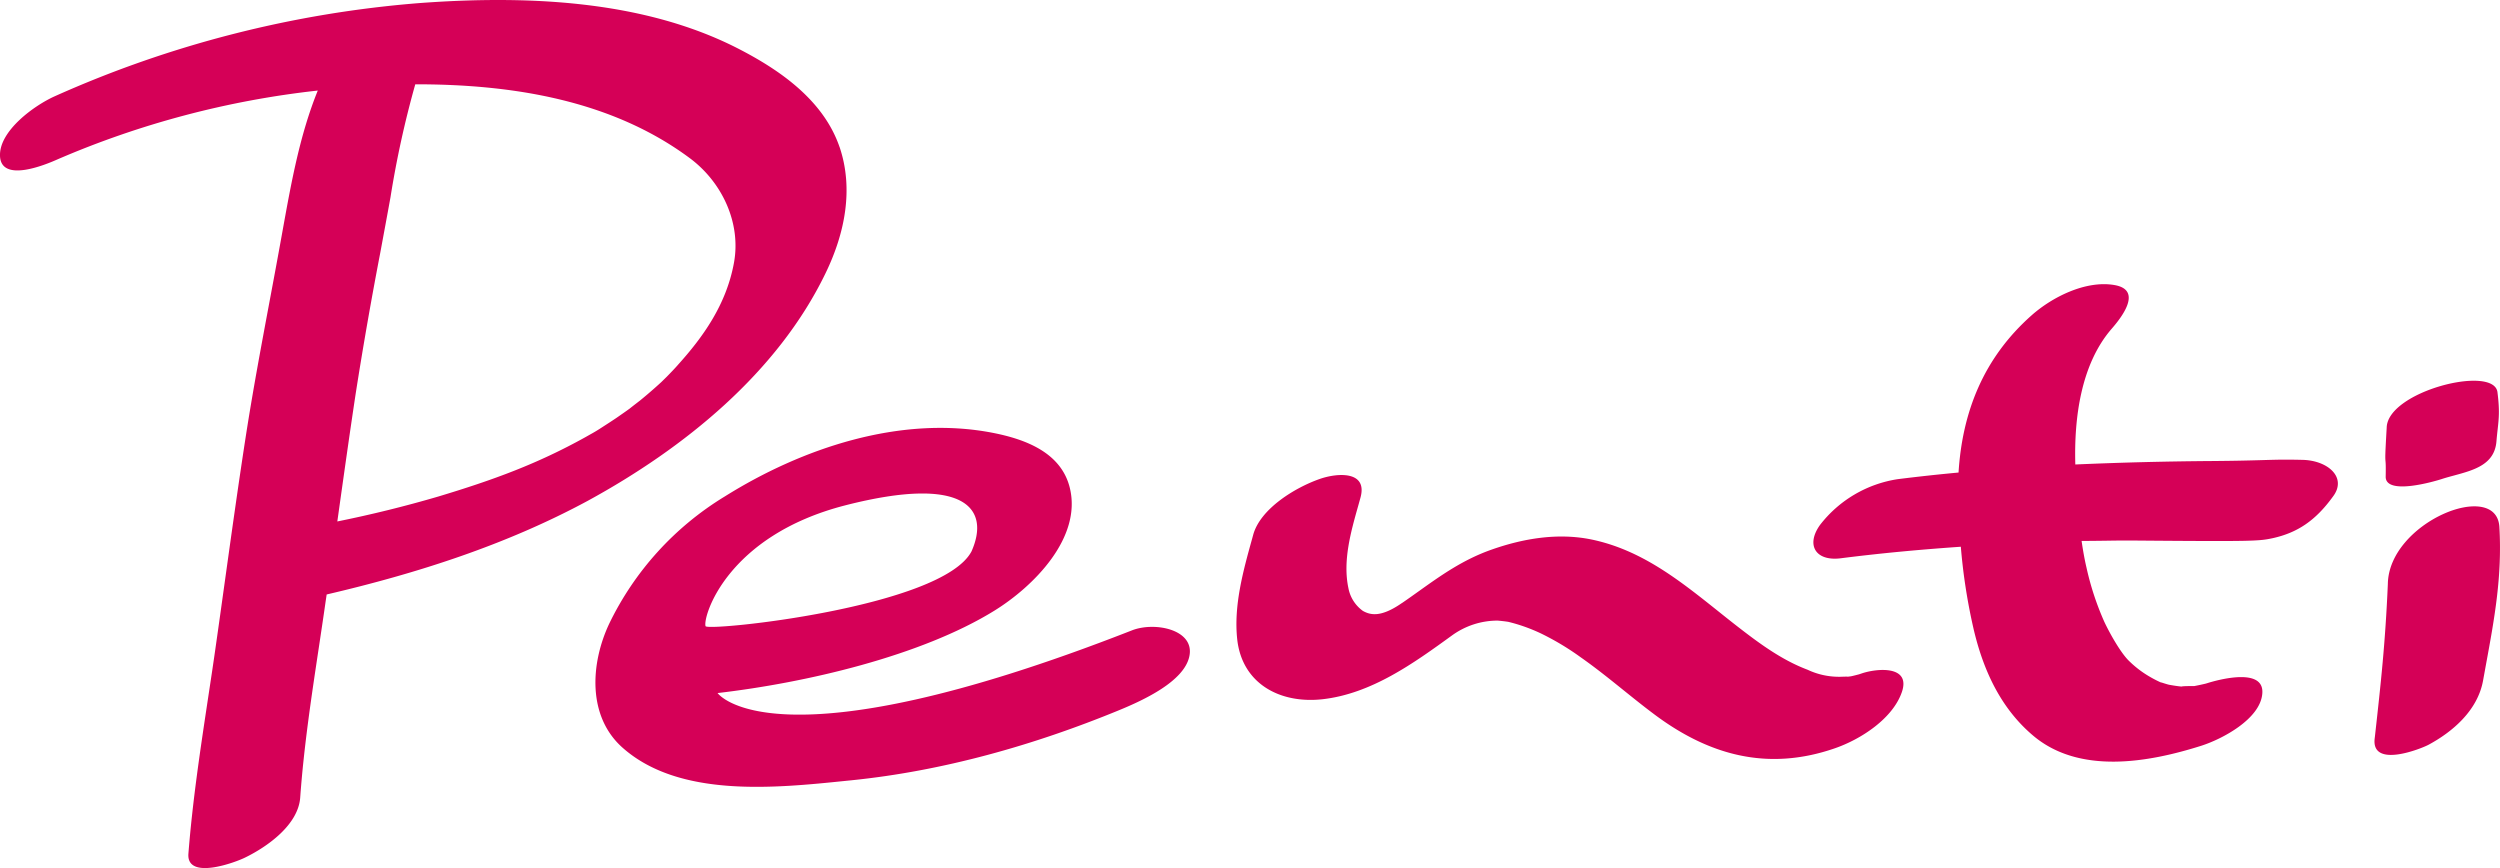 <svg width="72" height="25" fill="none" xmlns="http://www.w3.org/2000/svg"><path fill-rule="evenodd" clip-rule="evenodd" d="M24.18 4.234c.411 1.215.148 2.493-.4 3.626-1.386 2.874-4.073 5.047-6.859 6.567-2.349 1.267-4.911 2.087-7.513 2.694l-.034.23c-.061.43-.126.858-.19 1.287-.217 1.44-.433 2.875-.538 4.331-.056.784-.939 1.412-1.58 1.725-.268.137-1.696.67-1.64-.105.118-1.508.342-2.993.566-4.481.08-.527.16-1.054.234-1.583.083-.58.163-1.16.244-1.74.198-1.419.395-2.837.614-4.253.202-1.3.444-2.591.685-3.883.117-.623.233-1.246.345-1.87l.038-.211c.242-1.337.487-2.695 1-3.96a26.147 26.147 0 00-7.51 1.988C1.31 4.744.029 5.274 0 4.49c-.025-.726.995-1.458 1.58-1.719A31.839 31.839 0 0112.087.088c3.022-.222 6.391-.103 9.142 1.296 1.238.631 2.487 1.503 2.95 2.85zm-4.654 6.272c.708-.784 1.39-1.724 1.611-2.932.213-1.144-.336-2.33-1.28-3.026-2.257-1.673-5.125-2.123-7.897-2.12a28.282 28.282 0 00-.714 3.254c-.095.525-.193 1.05-.29 1.575a118.133 118.133 0 00-.715 4.098c-.162 1.072-.313 2.147-.464 3.22l-.062.443a34.903 34.903 0 002.908-.718c1.592-.479 2.857-.943 4.239-1.711l.136-.077c.09-.049.18-.102.266-.157l.096-.062c.128-.082.256-.165.384-.251l.068-.047c.109-.076.218-.151.326-.23.04-.034.295-.23.295-.23.208-.17.414-.348.613-.531l.16-.157c.109-.112.218-.224.32-.34zm50.81 3.286c-.243.08-1.637.482-1.628-.066.006-.309 0-.387-.006-.45-.008-.097-.012-.155.035-.96.023-1.046 3.09-1.82 3.19-1.02.066.524.041.748.006 1.065a9.369 9.369 0 00-.035.347c-.052.67-.644.83-1.224.987-.115.031-.23.062-.339.097zm-16.731 5.607l-.07.023s-.175.046-.225.055l-.109.014c.041-.007-.057-.004-.133-.002-.03.002-.058.002-.07.002a2.119 2.119 0 01-.941-.203c-.748-.281-1.405-.77-2.03-1.255-.19-.148-.38-.299-.568-.45-1.103-.879-2.2-1.753-3.636-2.048-.961-.194-1.947-.028-2.86.292-.825.29-1.453.737-2.106 1.203-.154.11-.308.22-.467.329a.314.314 0 00-.03.019c-.61.418-.902.329-1.106.218a1.043 1.043 0 01-.42-.659c-.166-.785.07-1.62.287-2.386l.061-.22c.213-.775-.664-.715-1.17-.538-.7.243-1.718.855-1.922 1.617l-.03.11c-.26.935-.532 1.921-.428 2.894.14 1.269 1.22 1.858 2.449 1.725 1.414-.157 2.632-1.037 3.747-1.846a2.24 2.24 0 011.306-.42c.103.01.204.02.304.036.33.08.649.195.953.34.398.195.778.423 1.136.683.428.3.836.628 1.243.956.274.22.547.44.827.65 1.588 1.205 3.299 1.691 5.255 1.01.742-.258 1.658-.85 1.922-1.617.264-.769-.71-.69-1.17-.532zM65.19 13.25c.373-.011.606-.018 1.12-.006.737.015 1.297.511.876 1.061-.5.69-1.022 1.037-1.73 1.194-.396.084-.518.098-3.937.069-.298-.003-.595 0-.89.005h-.001c-.226.003-.452.006-.678.006.038.263.083.523.142.773.118.535.29 1.057.513 1.558.178.377.487.911.712 1.126.18.177.381.33.6.456.099.058.2.11.303.157a.866.866 0 01.094.027c.07.022.159.049.179.049.11.02.222.037.336.048.018-.015.3-.015.338-.015h.032c.074-.015.149-.029.222-.046l.097-.022.035-.01c.346-.11 1.671-.467 1.601.299-.06.729-1.154 1.307-1.761 1.5-1.514.48-3.502.833-4.835-.29-.95-.8-1.449-1.914-1.722-3.09a16.593 16.593 0 01-.364-2.353c-1.151.08-2.301.185-3.462.333-.722.09-1.009-.384-.59-.965a3.495 3.495 0 012.241-1.315 55.485 55.485 0 011.745-.19c.108-1.73.708-3.293 2.11-4.533.584-.516 1.55-1.011 2.383-.866.833.146.178.96-.088 1.264-.882 1.023-1.08 2.564-1.042 3.903a106.91 106.91 0 013.9-.099c.782-.006 1.202-.019 1.52-.028zm6.792 1.926c-.082-1.386-3.185-.14-3.212 1.642-.073 1.703-.202 2.861-.373 4.399l-.007.057c-.097.863 1.34.289 1.554.174.675-.364 1.412-.975 1.569-1.852l.082-.451c.247-1.34.47-2.559.387-3.969zM20.666 19.96s1.582 2.248 11.933-1.805c.668-.262 1.836-.018 1.65.766-.164.703-1.288 1.233-2.03 1.537-2.446 1.005-5.06 1.747-7.705 2.015l-.16.016c-2.042.21-4.794.493-6.426-.957-1.015-.903-.92-2.416-.39-3.554a8.732 8.732 0 013.336-3.68c2.218-1.389 5.054-2.348 7.71-1.834.945.184 1.975.566 2.226 1.584.356 1.444-1.052 2.848-2.173 3.54-2.115 1.308-5.438 2.078-7.97 2.372zm3.681-5.407c-3.428.88-4.11 3.218-4.027 3.48.047.158 6.812-.538 7.66-2.154.54-1.216-.164-2.214-3.633-1.326z" fill="#D50057"/></svg>